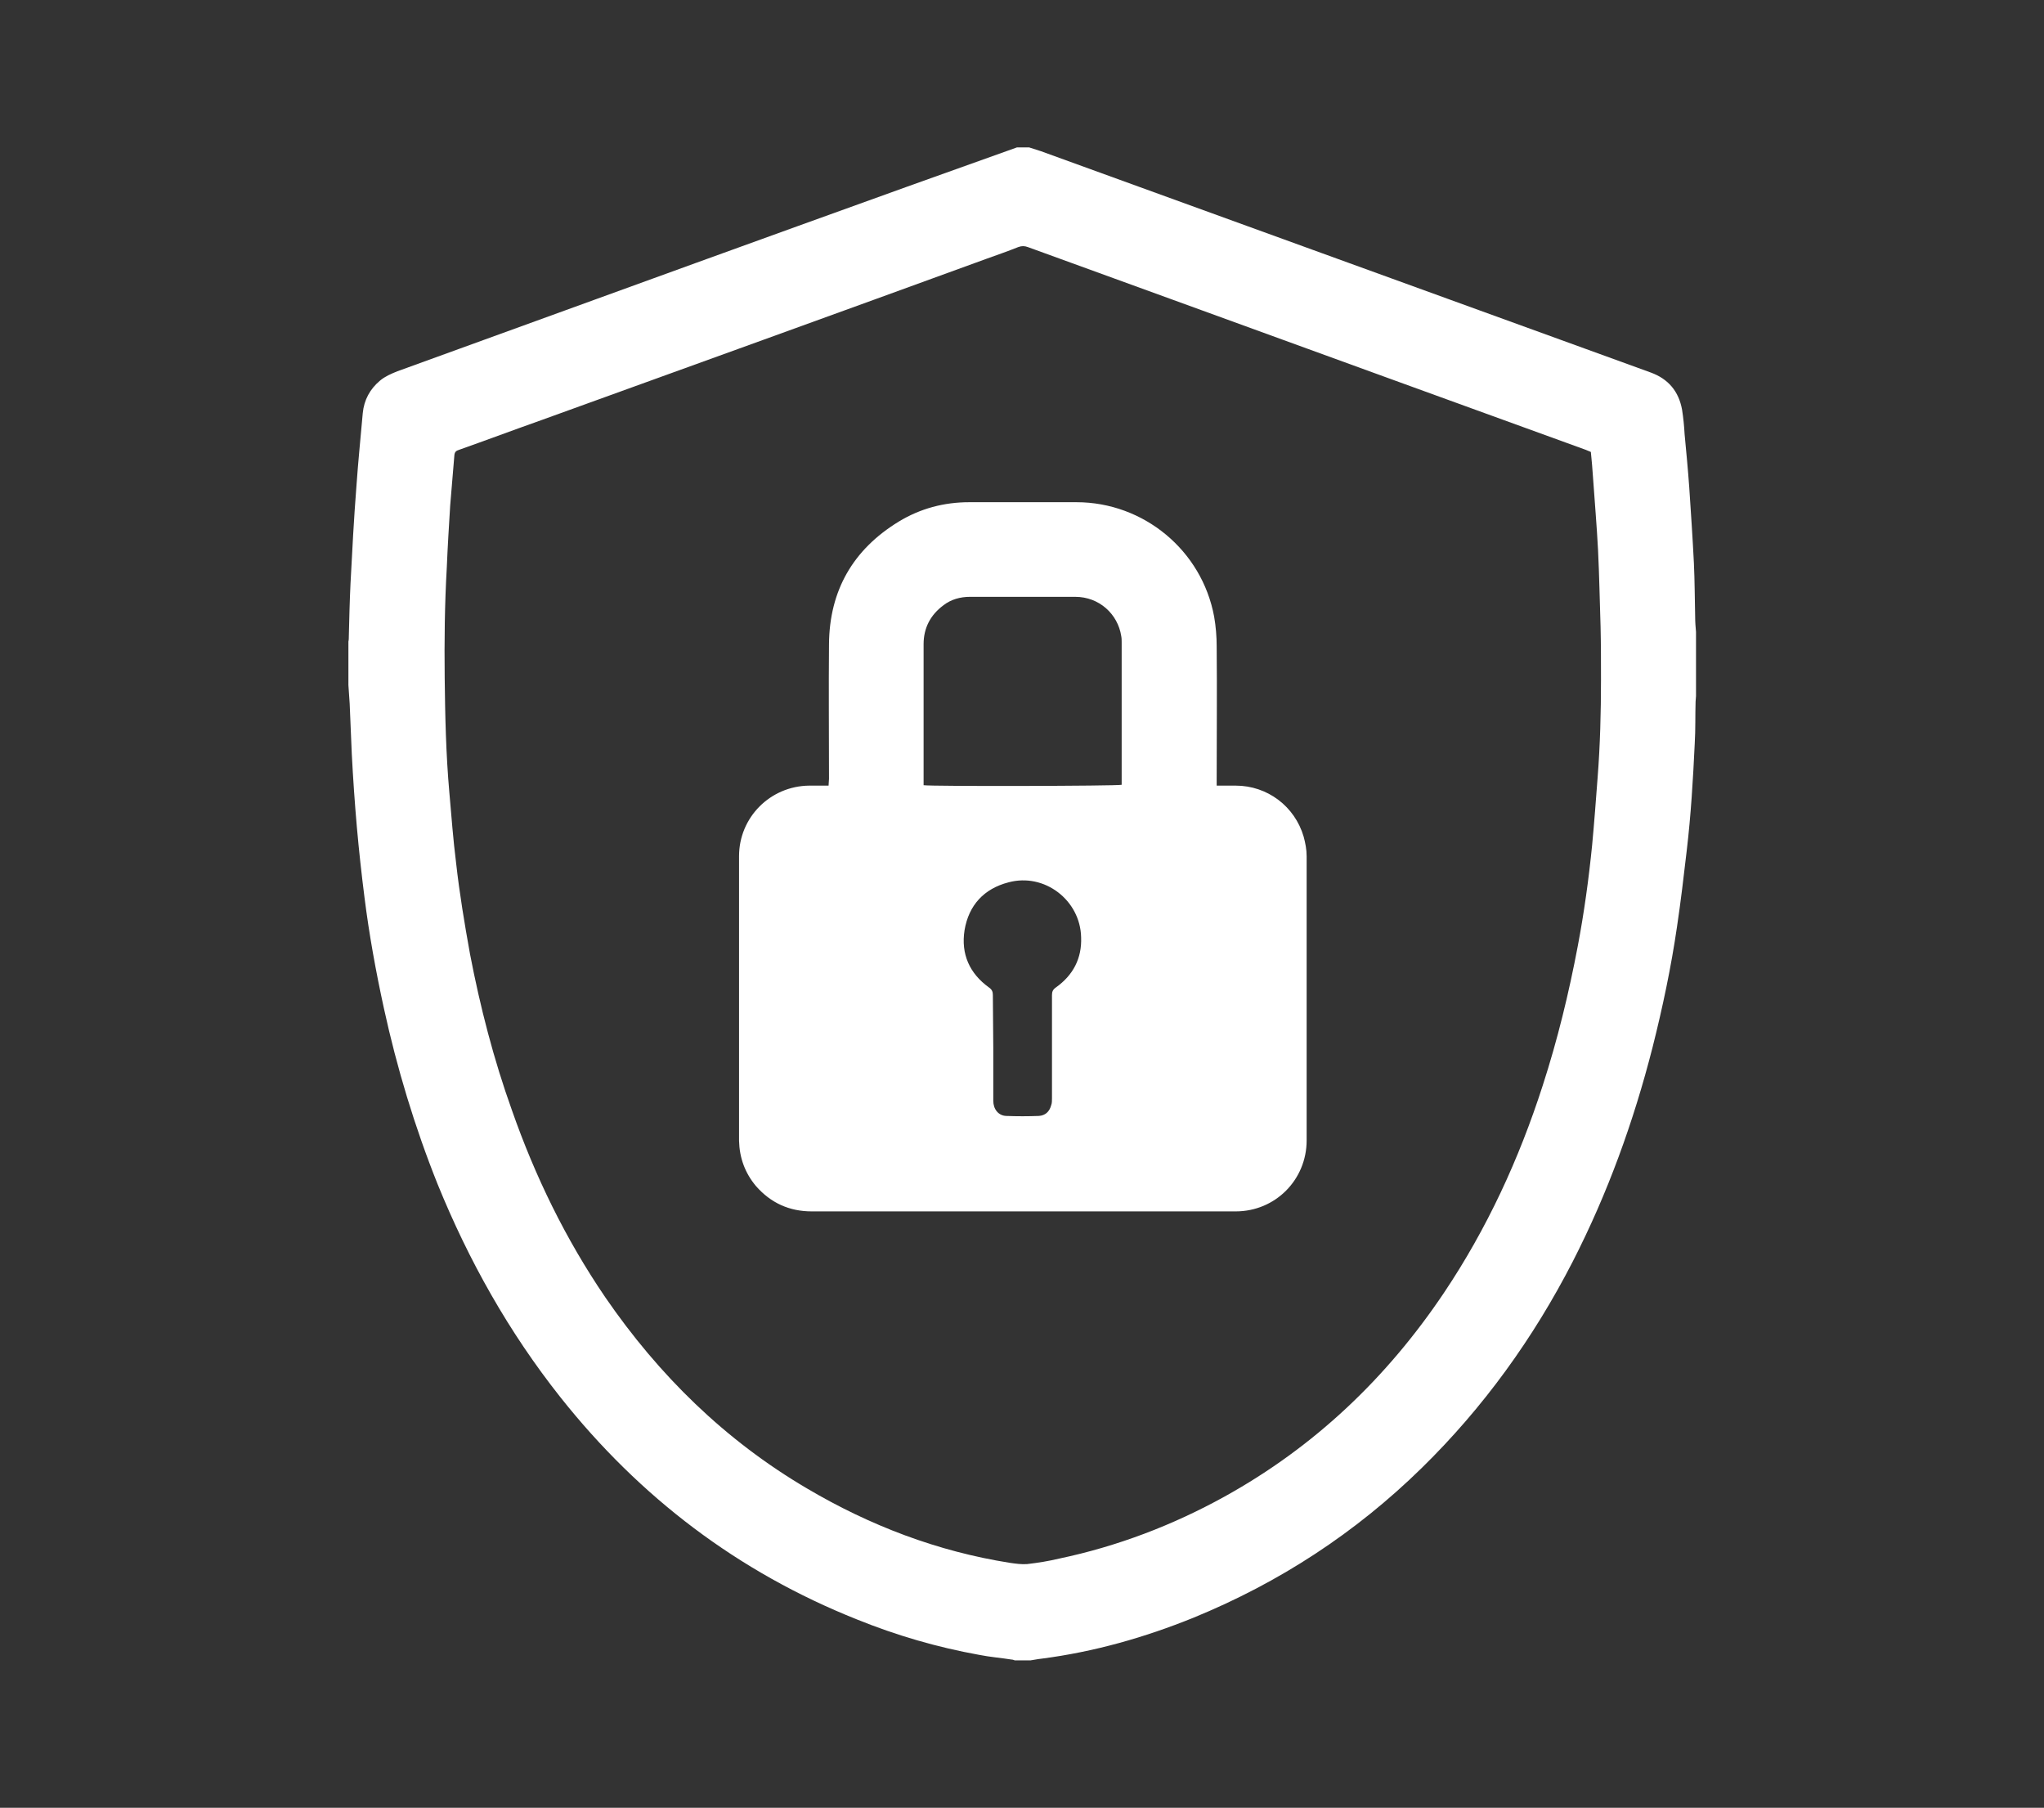 <?xml version="1.0" encoding="utf-8"?>
<!-- Generator: Adobe Illustrator 22.0.1, SVG Export Plug-In . SVG Version: 6.00 Build 0)  -->
<svg version="1.1" id="Capa_1" xmlns="http://www.w3.org/2000/svg" xmlns:xlink="http://www.w3.org/1999/xlink" x="0px" y="0px"
	 viewBox="0 0 484 428" style="enable-background:new 0 0 484 428;" xml:space="preserve">

<rect x="0" y="0" width="484" height="428" fill="#333333" stroke="none"/>

<g>
	<path fill="#ffff" class="st0" d="M244,393.1c-1.2,0-2.5,0-3.7,0c-0.3-0.1-0.5-0.2-0.8-0.2c-2.5-0.4-5.1-0.6-7.6-1.1c-10-1.8-19.6-4.6-29-8.4
		c-28.1-11.2-51.4-28.9-70.2-52.6c-12.2-15.4-21.7-32.3-29.1-50.5c-5.4-13.5-9.6-27.4-12.7-41.6c-1.9-8.7-3.5-17.5-4.6-26.3
		c-0.7-5.5-1.3-11-1.8-16.6c-0.5-5.7-0.9-11.5-1.2-17.3c-0.2-4-0.3-7.9-0.5-11.9c-0.1-1.5-0.2-2.9-0.3-4.4c0-3.4,0-6.9,0-10.3
		c0.1-0.4,0.1-0.9,0.1-1.3c0.1-4.2,0.2-8.3,0.4-12.5c0.4-7.7,0.8-15.4,1.4-23c0.4-5.8,1-11.6,1.5-17.3c0.3-3.1,1.7-5.7,4.1-7.7
		c1.2-1,2.6-1.6,4.1-2.2c31.5-11.4,63-22.9,94.6-34.3c17.4-6.3,34.7-12.5,52.1-18.7c1,0,2,0,2.9,0c0.9,0.3,1.9,0.6,2.8,0.9
		c42.9,15.6,85.8,31.1,128.7,46.7c5.2,1.9,10.5,3.8,15.7,5.7c4.1,1.5,6.6,4.4,7.4,8.8c0.3,1.9,0.5,3.9,0.6,5.8
		c0.4,4.2,0.8,8.4,1.1,12.6c0.4,6,0.8,11.9,1.1,17.9c0.2,4.2,0.2,8.5,0.3,12.8c0,1.2,0.1,2.4,0.2,3.5c0,5.1,0,10.1,0,15.2
		c0,0.4-0.1,0.9-0.1,1.3c-0.1,3.3,0,6.6-0.2,9.9c-0.4,8.5-0.9,17-1.9,25.4c-0.7,6-1.4,12-2.3,18c-1.4,9.6-3.4,19.1-5.8,28.6
		c-4.5,17.6-10.6,34.5-18.9,50.7c-9.3,18.1-21.1,34.5-35.7,48.8c-15.7,15.4-33.8,27.2-54.1,35.5c-11.6,4.7-23.6,8.1-36,9.7
		C245.6,392.8,244.8,393,244,393.1z M376.7,107c-0.4-0.2-0.8-0.3-1.2-0.5c-30.4-11-60.8-22.1-91.1-33.1c-13.7-5-27.3-9.9-41-14.9
		c-0.8-0.3-1.5-0.3-2.3,0c-2.5,1-5.1,1.9-7.6,2.8c-35.1,12.8-70.3,25.5-105.4,38.2c-6.5,2.3-12.9,4.7-19.4,7c-0.6,0.2-1,0.4-1.1,1.2
		c-0.3,4-0.7,8-1,12c-0.3,4.9-0.6,9.7-0.8,14.6c-0.5,8.7-0.6,17.5-0.5,26.2c0.1,9,0.3,18.1,1.1,27.1c0.5,5.6,0.9,11.2,1.6,16.7
		c0.8,7.2,2,14.4,3.3,21.6c2.4,12.5,5.6,24.9,9.9,36.9c5.5,15.7,12.7,30.5,22.1,44.3c12.7,18.5,28.4,33.9,47.8,45.3
		c14.9,8.8,30.9,14.9,48,17.6c1.4,0.2,2.8,0.4,4.1,0.3c2.6-0.3,5.1-0.7,7.6-1.3c13.8-2.9,26.9-7.9,39.2-14.7
		c21.3-11.8,38.4-28.1,51.9-48.2c10.2-15.2,17.8-31.7,23.4-49.1c3.5-10.8,6.2-21.9,8.3-33c1.5-7.9,2.6-15.9,3.4-23.9
		c0.5-5.3,0.9-10.7,1.3-16c0.6-7.7,0.8-15.4,0.8-23.2c0-4.2,0-8.3-0.1-12.5c-0.2-6.1-0.3-12.1-0.6-18.2c-0.3-5.8-0.8-11.5-1.2-17.3
		C377.1,111.1,376.9,109.1,376.7,107z"/>
	<path fill="#ffff" class="st0" d="M288.1,186c1.6,0,3,0,4.5,0c7.5,0,14,4.9,16.1,12.1c0.4,1.5,0.7,3,0.7,4.6c0,22.4,0,44.8,0,67.3
		c0,9.3-7.4,16.8-16.8,16.8c-10.8,0-21.7,0-32.5,0c-22.6,0-45.3,0-67.9,0c-5.3,0-9.7-2-13.2-6c-2.6-3.1-3.9-6.7-4-10.7
		c0-22.5,0-44.9,0-67.4c0-9.2,7.4-16.6,16.6-16.7c1.5,0,2.9,0,4.6,0c0-0.6,0.1-1.1,0.1-1.6c0-10.6-0.1-21.3,0-31.9
		c0.1-12.7,5.7-22.4,16.5-29c5.1-3.1,10.7-4.6,16.7-4.6c8.5,0,16.9,0,25.4,0c15.9,0,29.7,11.4,32.6,27.1c0.4,2.3,0.6,4.7,0.6,7.1
		c0.1,10.4,0,20.9,0,31.3C288.1,184.9,288.1,185.3,288.1,186z M218.7,185.9c1.7,0.3,46,0.2,46.9-0.1c0-0.3,0-0.6,0-0.9
		c0-10.9,0-21.8,0-32.8c0-0.5,0-1-0.1-1.5c-0.8-5.2-5.2-9.3-10.9-9.3c-8.3,0-16.6,0-24.9,0c-2.3,0-4.5,0.6-6.3,2
		c-3.1,2.3-4.7,5.4-4.7,9.2c0,10.7,0,21.4,0,32C218.7,185,218.7,185.4,218.7,185.9z M235.2,248c0,1.3,0,2.6,0,3.9c0,2.9,0,5.8,0,8.7
		c0,2,1.2,3.5,3,3.6c2.6,0.1,5.2,0.1,7.8,0c1.5-0.1,2.5-1,2.9-2.5c0.2-0.5,0.2-1.1,0.2-1.7c0-8.1,0-16.3,0-24.4
		c0-0.8,0.2-1.3,0.9-1.8c4.1-2.9,6.2-6.9,6-11.9c-0.2-8.8-8.7-15.3-17.2-13c-5.8,1.5-9.4,5.4-10.4,11.3c-0.9,5.7,1.2,10.3,5.8,13.6
		c0.7,0.5,0.9,1,0.9,1.8C235.1,239.8,235.2,243.9,235.2,248z"/>
</g>
</svg>
